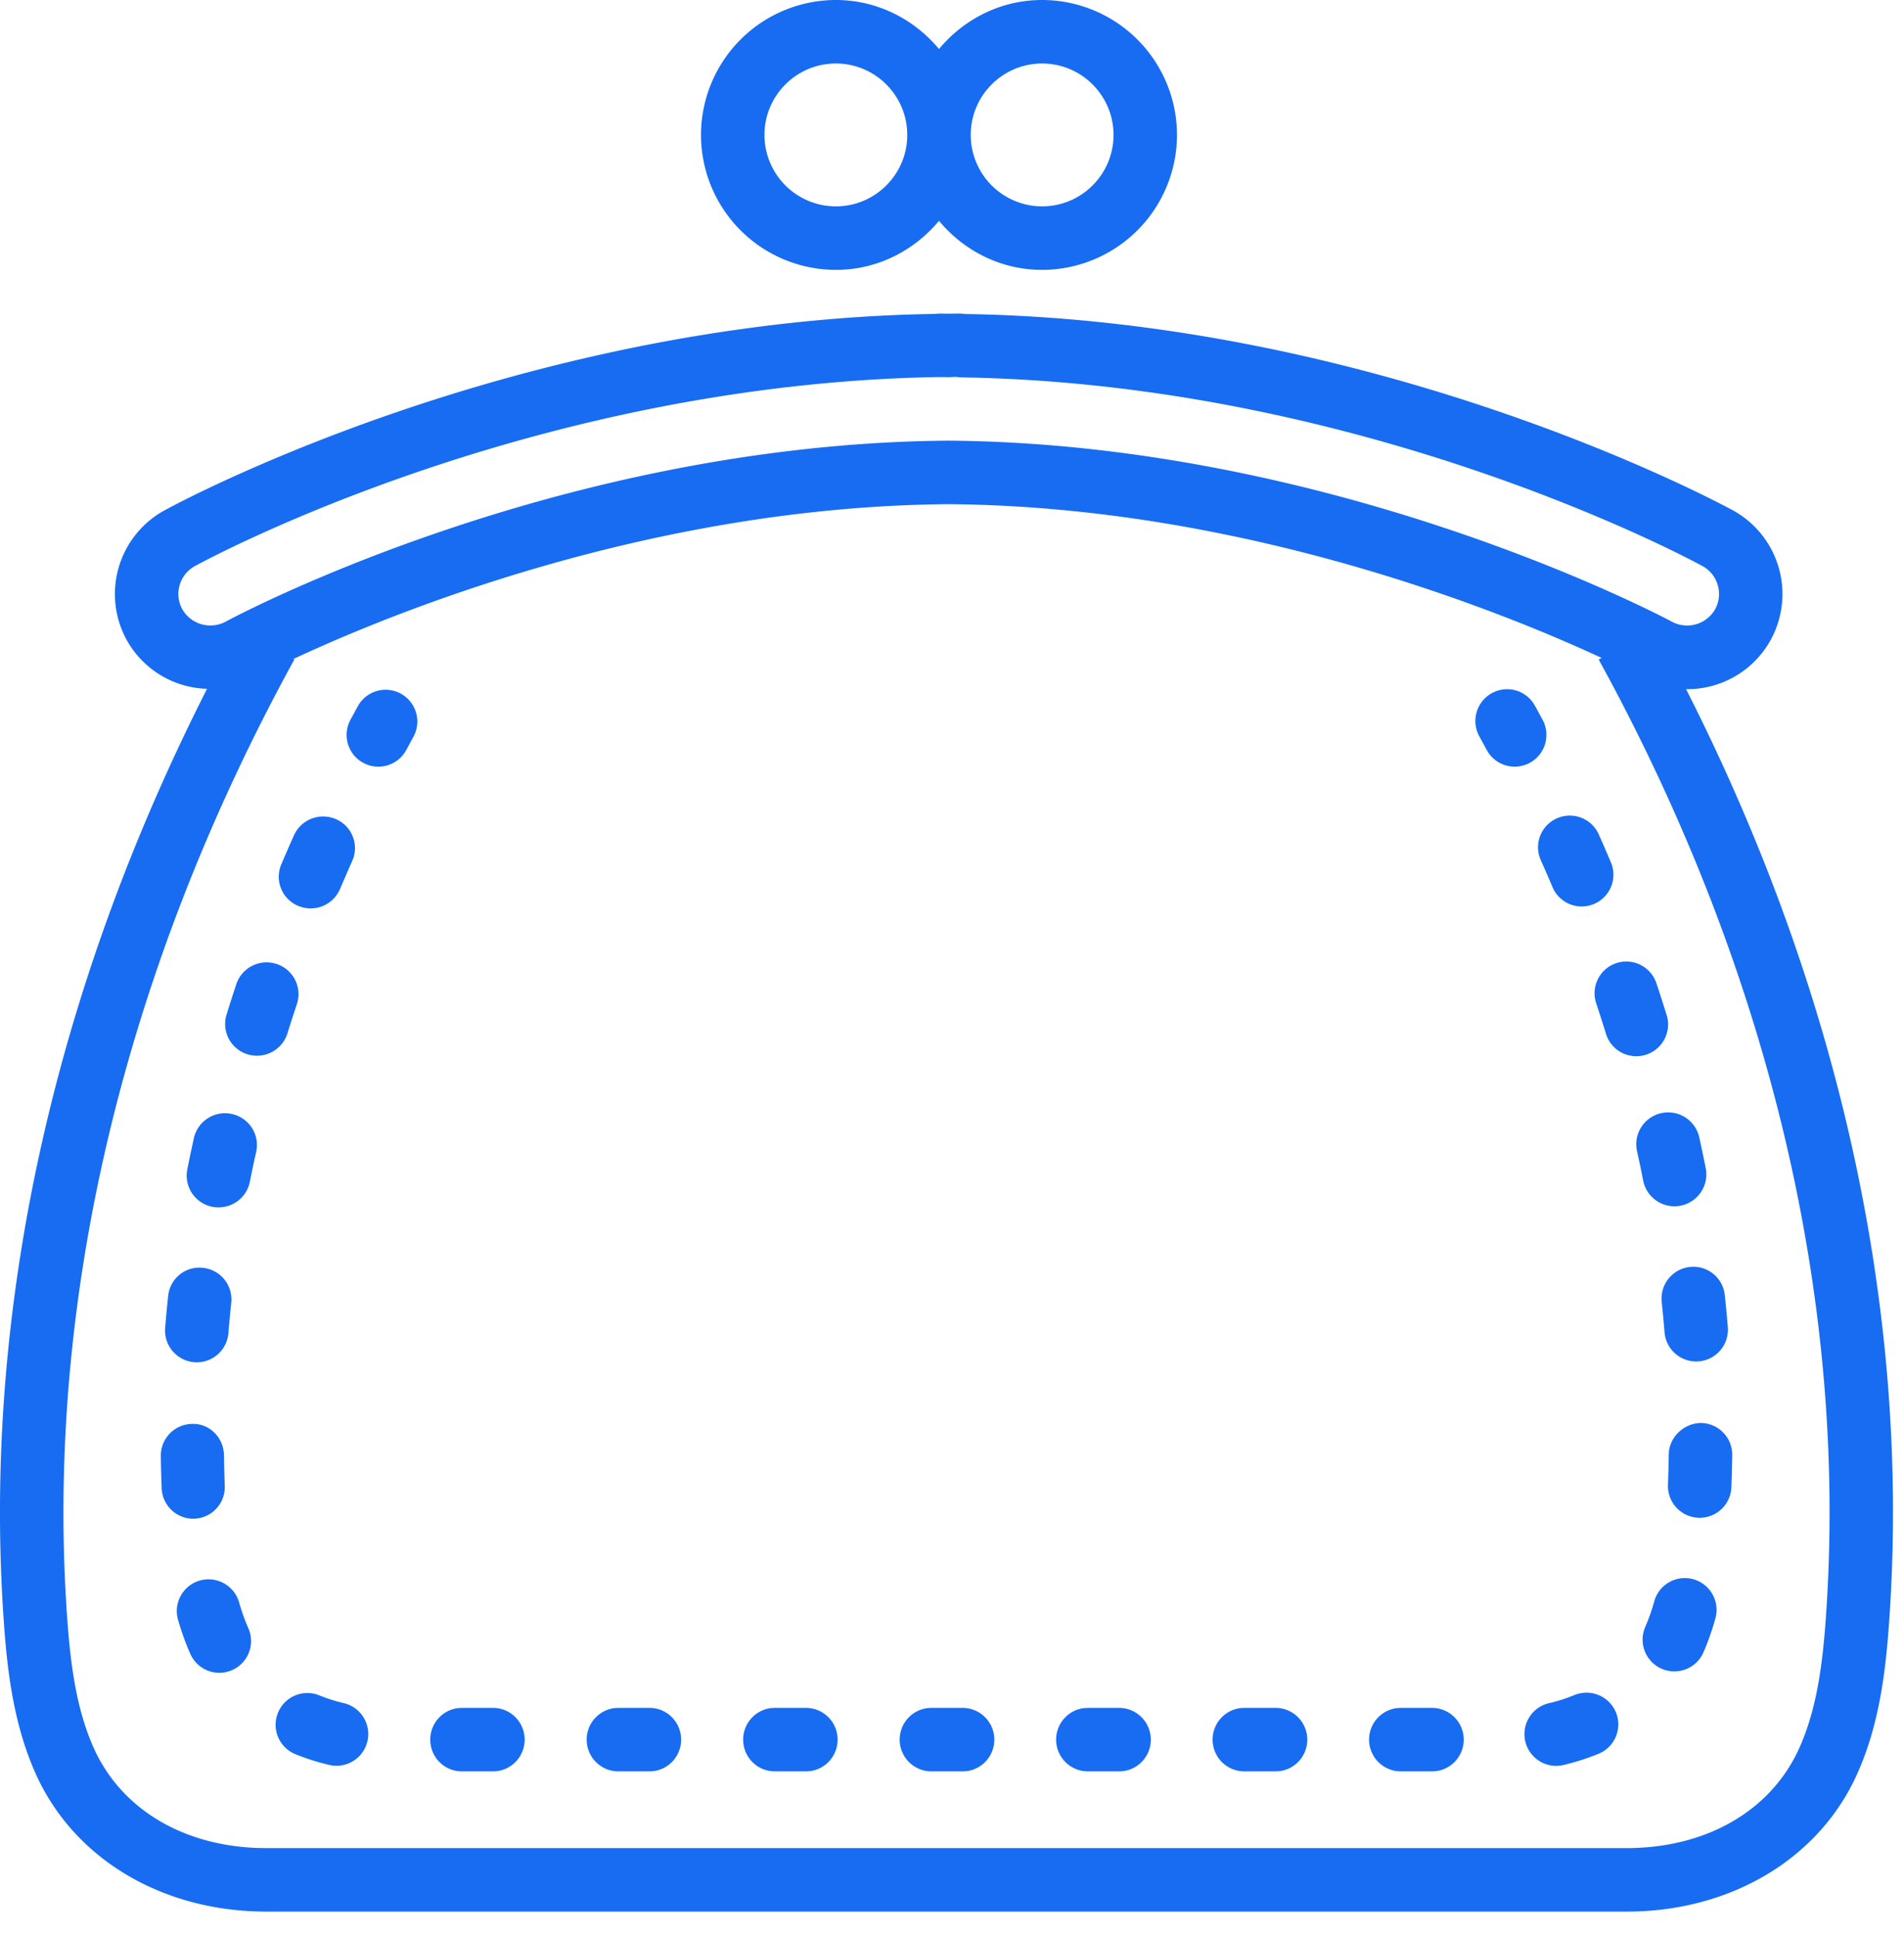 <svg xmlns="http://www.w3.org/2000/svg" width="60" height="61"><path fill="#176cf1" d="M35.09 4.25c0 1.241-1.01 2.25-2.25 2.25a2.253 2.253 0 01-2.25-2.25C30.59 3.009 31.6 2 32.84 2s2.25 1.009 2.25 2.25zm-6.5 0c0 1.241-1.01 2.25-2.25 2.25a2.253 2.253 0 01-2.25-2.25C24.09 3.009 25.1 2 26.34 2s2.25 1.009 2.25 2.25zm1-2.706C28.81.609 27.65 0 26.34 0a4.255 4.255 0 00-4.25 4.25 4.255 4.255 0 004.25 4.25c1.31 0 2.47-.609 3.25-1.544.78.935 1.938 1.544 3.25 1.544a4.255 4.255 0 004.25-4.25A4.255 4.255 0 0032.84 0c-1.312 0-2.47.609-3.25 1.544zm.693 10.341l.452.01c12.48.317 22.479 5.696 22.917 5.935.484.265.66.873.398 1.356a1.016 1.016 0 01-1.358.398c-.103-.055-10.47-5.61-22.803-5.705-12.408.094-22.69 5.652-22.788 5.706a1.02 1.02 0 01-1.358-.399 1 1 0 01.398-1.356c.428-.234 10.647-5.748 23.449-5.955l.31.004.216-.009zm-19.24 10.787a1 1 0 001.76.95l.234-.433a1 1 0 00-1.753-.962zm35.969-.84a1 1 0 00-.396 1.357l.232.428.066.107a1.002 1.002 0 001.288.305 1 1 0 00.412-1.353l-.244-.449-.062-.099a1 1 0 00-1.296-.297zm2.048 3.943a.995.995 0 00-.506 1.316c.131.293.26.587.383.882a1 1 0 001.844-.77c-.13-.31-.264-.618-.4-.923a1 1 0 00-1.32-.505zm-39.796.534c-.137.304-.27.61-.4.917a.993.993 0 00.534 1.306 1.006 1.006 0 001.316-.53c.127-.296.255-.592.386-.886a.993.993 0 00-.511-1.315c-.51-.222-1.1.006-1.325.508zm41.671 4.026a1 1 0 00-.635 1.264c.102.306.2.613.296.92a1.001 1.001 0 101.91-.593c-.1-.32-.202-.64-.308-.957a1 1 0 00-1.263-.634zm-43.487.661c-.106.318-.209.637-.308.957a1 1 0 00.959 1.298c.429 0 .824-.275.959-.704.096-.308.195-.615.297-.92a.999.999 0 00-.638-1.265 1.007 1.007 0 00-1.27.634zM52.35 35.06c-.541.12-.883.656-.763 1.197.07.314.136.629.197.944a1.005 1.005 0 001.972-.387 48.36 48.36 0 00-.208-.993 1.005 1.005 0 00-1.198-.761zm-46.24.786a42.17 42.17 0 00-.208.99 1 1 0 00.987 1.192c.47 0 .89-.33.984-.806.063-.315.128-.629.2-.942a1 1 0 00-.764-1.193 1.003 1.003 0 00-1.199.76zm47.145 4.058a1 1 0 00-.89 1.099c.033.319.063.638.089.958a1 1 0 101.994-.16 41.75 41.75 0 00-.095-1.006.995.995 0 00-1.098-.891zM6.18 39.93a.99.99 0 00-.881.89 37.28 37.28 0 00-.095 1.007 1 1 0 101.994.16c.026-.318.055-.636.089-.955a1 1 0 00-.888-1.1l-.111-.008zm46.407 5.874c-.005.321-.013.641-.025.962a.999.999 0 101.998.077c.014-.336.022-.672.027-1.009a1 1 0 00-.985-1.015c-.516 0-1.007.433-1.015.985zm-47.519.059c.004.337.013.673.027 1.01.02.538.462.961.993.961l.04-.001a.997.997 0 00.955-1.038c-.012-.32-.02-.641-.025-.962-.008-.552-.458-1.009-1.01-.985a.998.998 0 00-.98 1.015zm47.059 4.583a6.11 6.11 0 01-.281.796 1 1 0 001.834.8c.145-.332.27-.688.374-1.061a1 1 0 10-1.927-.535zM6.3 49.78a1 1 0 00-.69 1.235c.108.373.235.73.379 1.057a1 1 0 101.83-.806 6.107 6.107 0 01-.284-.798A1.003 1.003 0 006.3 49.78zm43.314 3.608a5.264 5.264 0 01-.786.252 1 1 0 10.46 1.946 7.317 7.317 0 001.09-.35 1 1 0 00.543-1.305 1.003 1.003 0 00-1.307-.543zm-40.854.558a1 1 0 00.548 1.304c.348.141.715.257 1.092.344a1 1 0 00.451-1.948 5.159 5.159 0 01-.787-.248.999.999 0 00-1.304.548zm15.655-.154l-.116.006a.999.999 0 00-.88.993c0 .553.445 1 .996 1h.983l.117-.006a.999.999 0 00.88-.993c0-.553-.446-1-.997-1zm14.796 0l-.117.006a1 1 0 00.117 1.993h.986l.117-.006a1 1 0 00-.117-1.993zm-9.862 0l-.116.006a1 1 0 00.116 1.993h.986l.117-.006a1 1 0 00-.117-1.993zm-14.795 0l-.116.006a.999.999 0 00-.88.993c0 .553.445 1 .996 1h.983l.116-.006a.999.999 0 00.88-.993c0-.553-.445-1-.996-1zm19.726 0l-.117.006a1 1 0 00.117 1.993h.986l.117-.006a1 1 0 00-.117-1.993zm9.861 0l-.116.006a1 1 0 00.116 1.993h.986l.117-.006a1 1 0 00-.117-1.993zm-23.674 0h-.982l-.117.006a.999.999 0 00-.88.993c0 .553.446 1 .997 1h.982l.117-.006a.999.999 0 00.88-.993c0-.553-.445-1-.997-1zm30.004-33.07l-.092.05.347.64c5.142 9.623 7.495 19.815 6.813 29.52-.098 1.385-.266 2.841-.831 4.108-.886 1.984-2.924 3.168-5.452 3.168H8.398l-.27-.004c-2.402-.081-4.327-1.25-5.181-3.164-.564-1.265-.733-2.722-.832-4.108-.697-9.92 1.778-20.35 7.16-30.16l-.03-.016.165-.076c3.11-1.439 11.228-4.731 20.479-4.8 9.334.07 17.535 3.427 20.582 4.842zM29.9 9.88l-.311-.004-.112.01-.46.01c-12.996.328-23.397 5.939-23.838 6.181a3.004 3.004 0 00-1.193 4.068 2.991 2.991 0 002.539 1.55C1.652 31.288-.56 41.404.12 51.074c.11 1.568.309 3.233 1 4.781 1.198 2.685 3.986 4.353 7.277 4.353h42.858l.297-.004c3.161-.098 5.819-1.745 6.98-4.349.693-1.55.89-3.215 1-4.783.682-9.666-1.53-19.778-6.401-29.369l.038.004.193-.006a3 3 0 002.443-1.557 3.006 3.006 0 00-1.194-4.069l-.02-.01c-.677-.367-11.244-5.977-24.193-6.175l-.124-.015z"/></svg>
